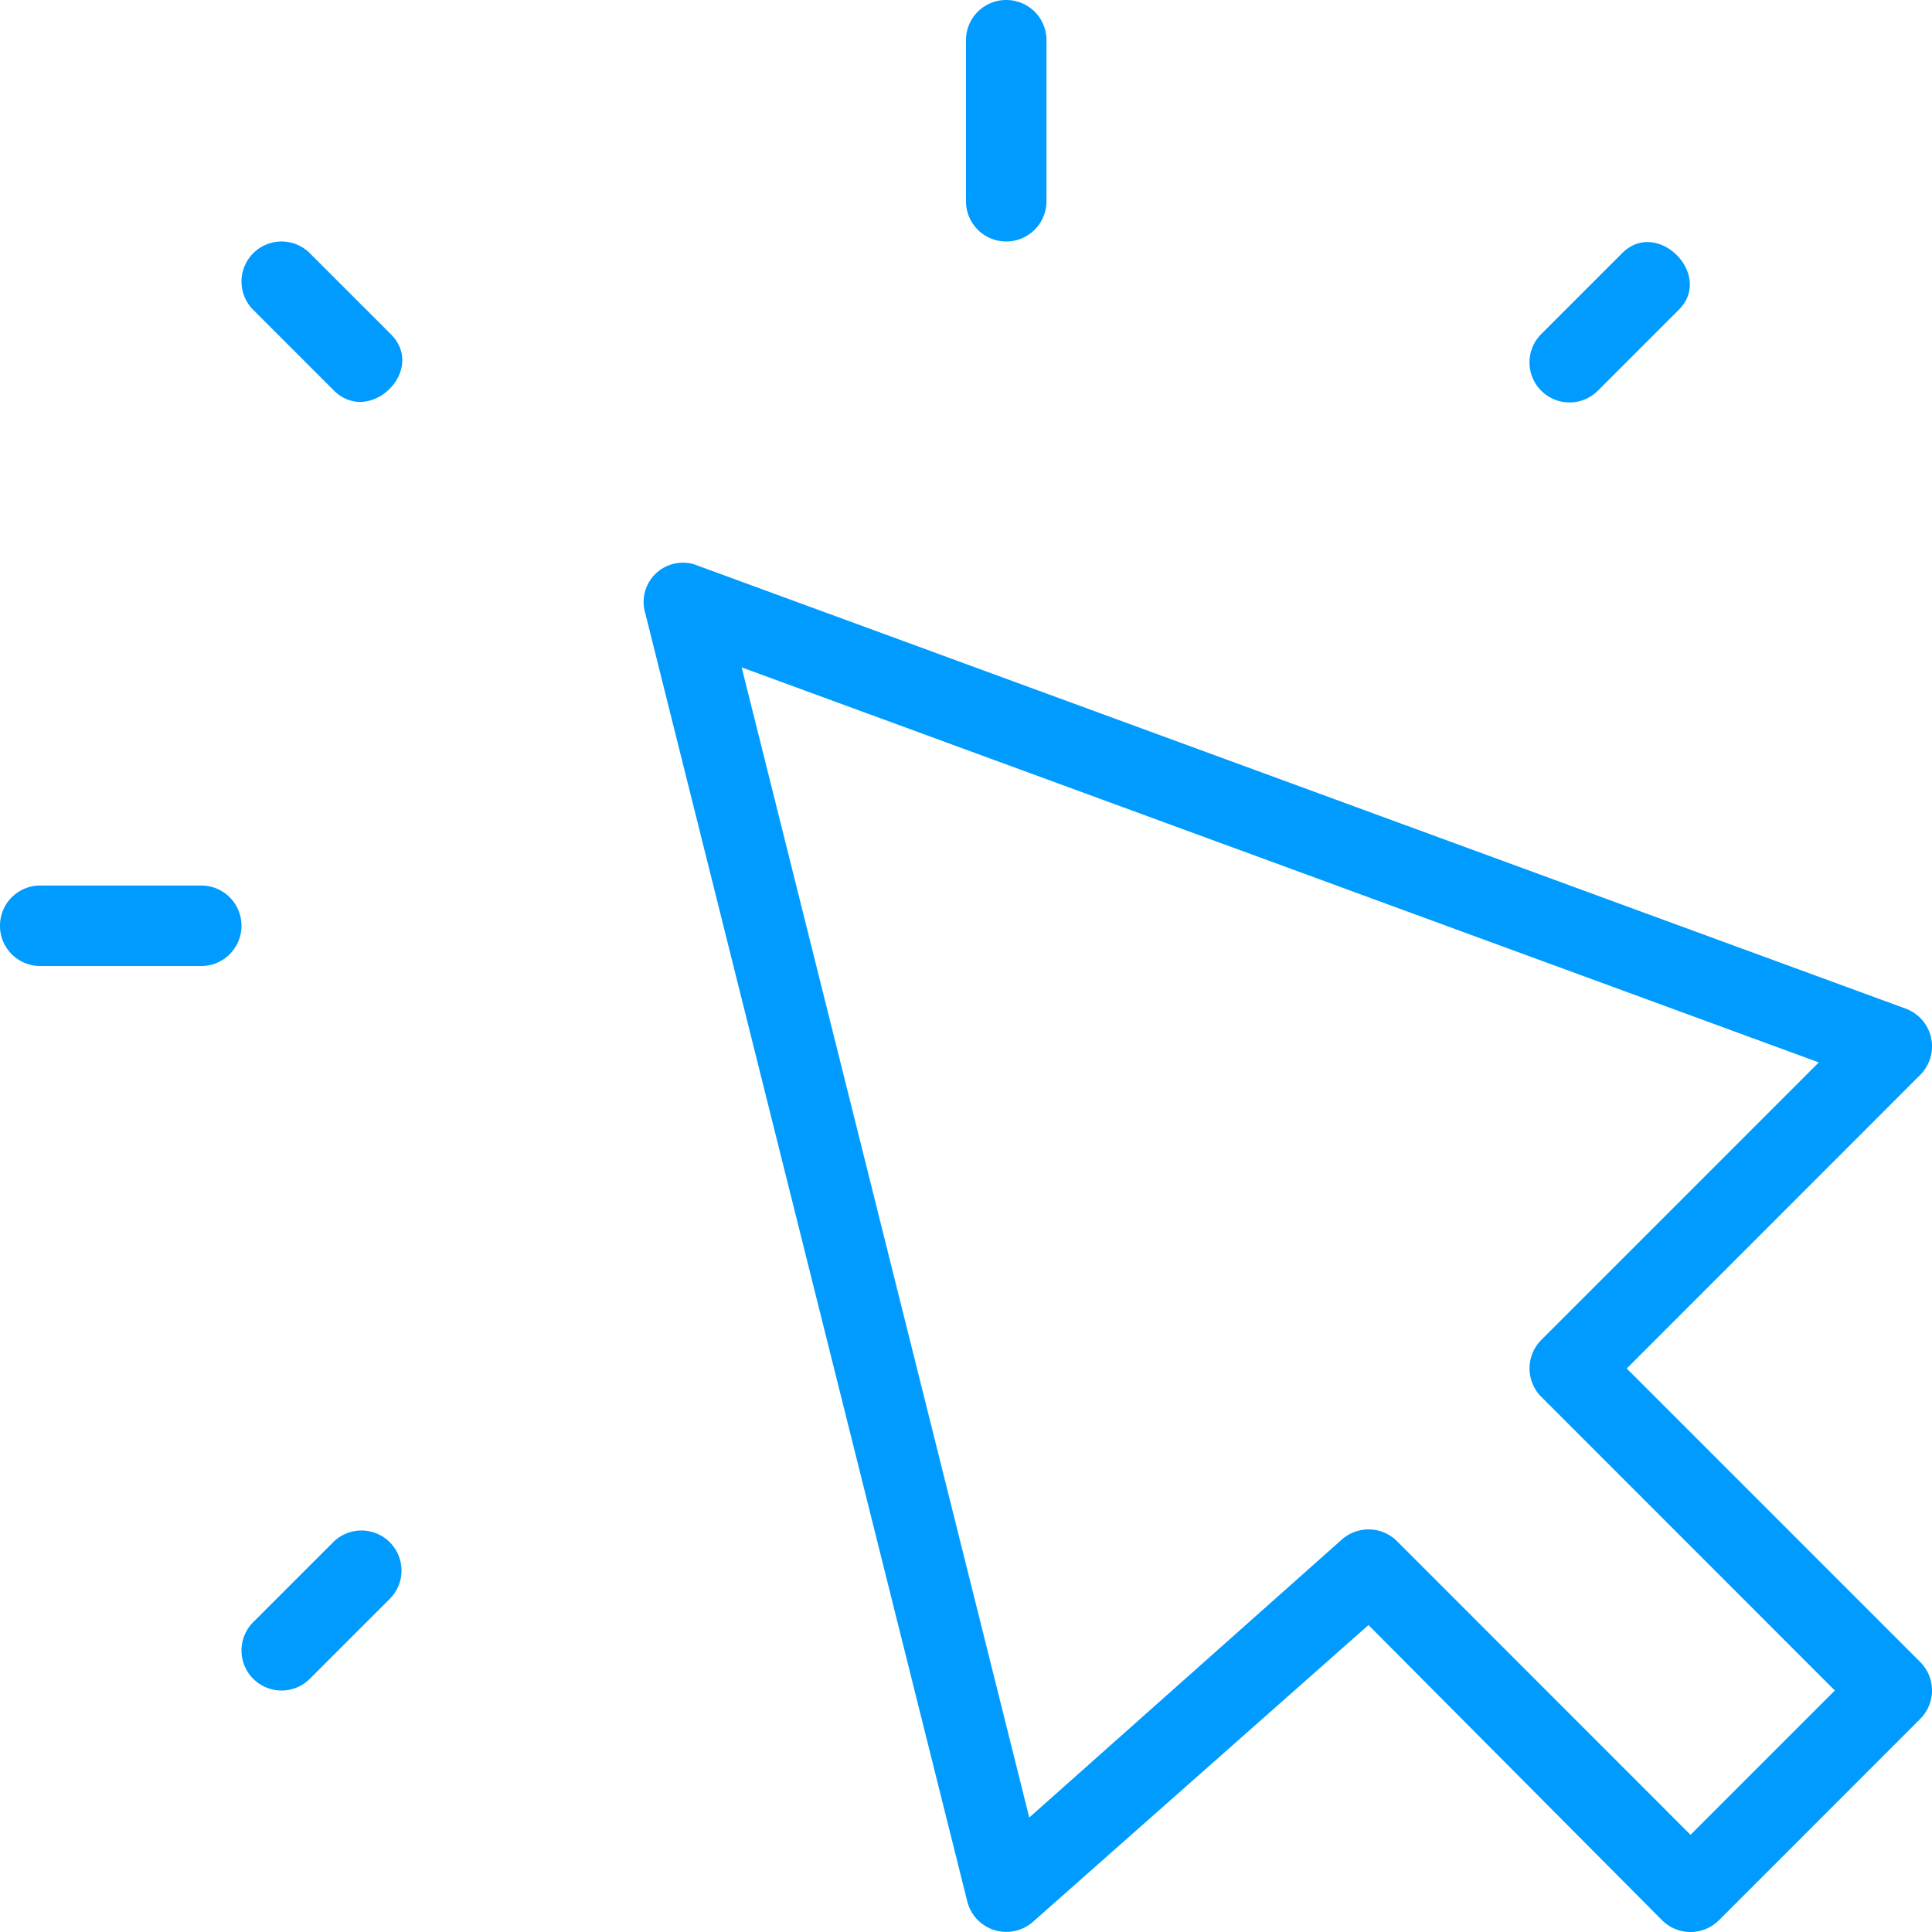 <svg xmlns="http://www.w3.org/2000/svg" width="100" height="100" viewBox="0 0 100 100"><path d="M13.084,86.87a2.073,2.073,0,0,1,.046-2.931l4.144-4.144a2.073,2.073,0,0,1,2.931,2.931L16.061,86.87a2.073,2.073,0,0,1-2.977,0ZM79.751,20.2a2.073,2.073,0,0,1,.046-2.931l4.144-4.144c1.823-1.876,4.8,1.115,2.931,2.931L82.728,20.2A2.073,2.073,0,0,1,79.751,20.2ZM13.084,13.13a2.073,2.073,0,0,0,.046,2.931l4.144,4.144c1.865,1.865,4.846-1.069,2.931-2.931L16.061,13.13a2.073,2.073,0,0,0-2.977,0ZM0,47.917a2.079,2.079,0,0,1,2.083-2.083h8.333a2.083,2.083,0,0,1,0,4.167H2.083A2.079,2.079,0,0,1,0,47.917ZM52.083,0a2.079,2.079,0,0,1,2.083,2.083v8.333a2.083,2.083,0,1,1-4.167,0V2.083A2.079,2.079,0,0,1,52.083,0ZM33.4,31.743,50.067,98.421a2.083,2.083,0,0,0,3.4,1.05L70.833,84.112,86.028,99.39a2.083,2.083,0,0,0,2.946,0L99.39,88.971a2.084,2.084,0,0,0,0-2.946L84.2,70.833l15.193-15.2a2.084,2.084,0,0,0-.757-3.427l-62.5-22.921A2.032,2.032,0,0,0,33.4,31.743Zm4.988,2.8L94.141,54.989,79.778,69.355a2.084,2.084,0,0,0,0,2.946L94.971,87.5,87.5,94.97l-15.193-15.2a2.083,2.083,0,0,0-2.856-.081L53.274,94.075Z" fill="#009bff"/></svg>

